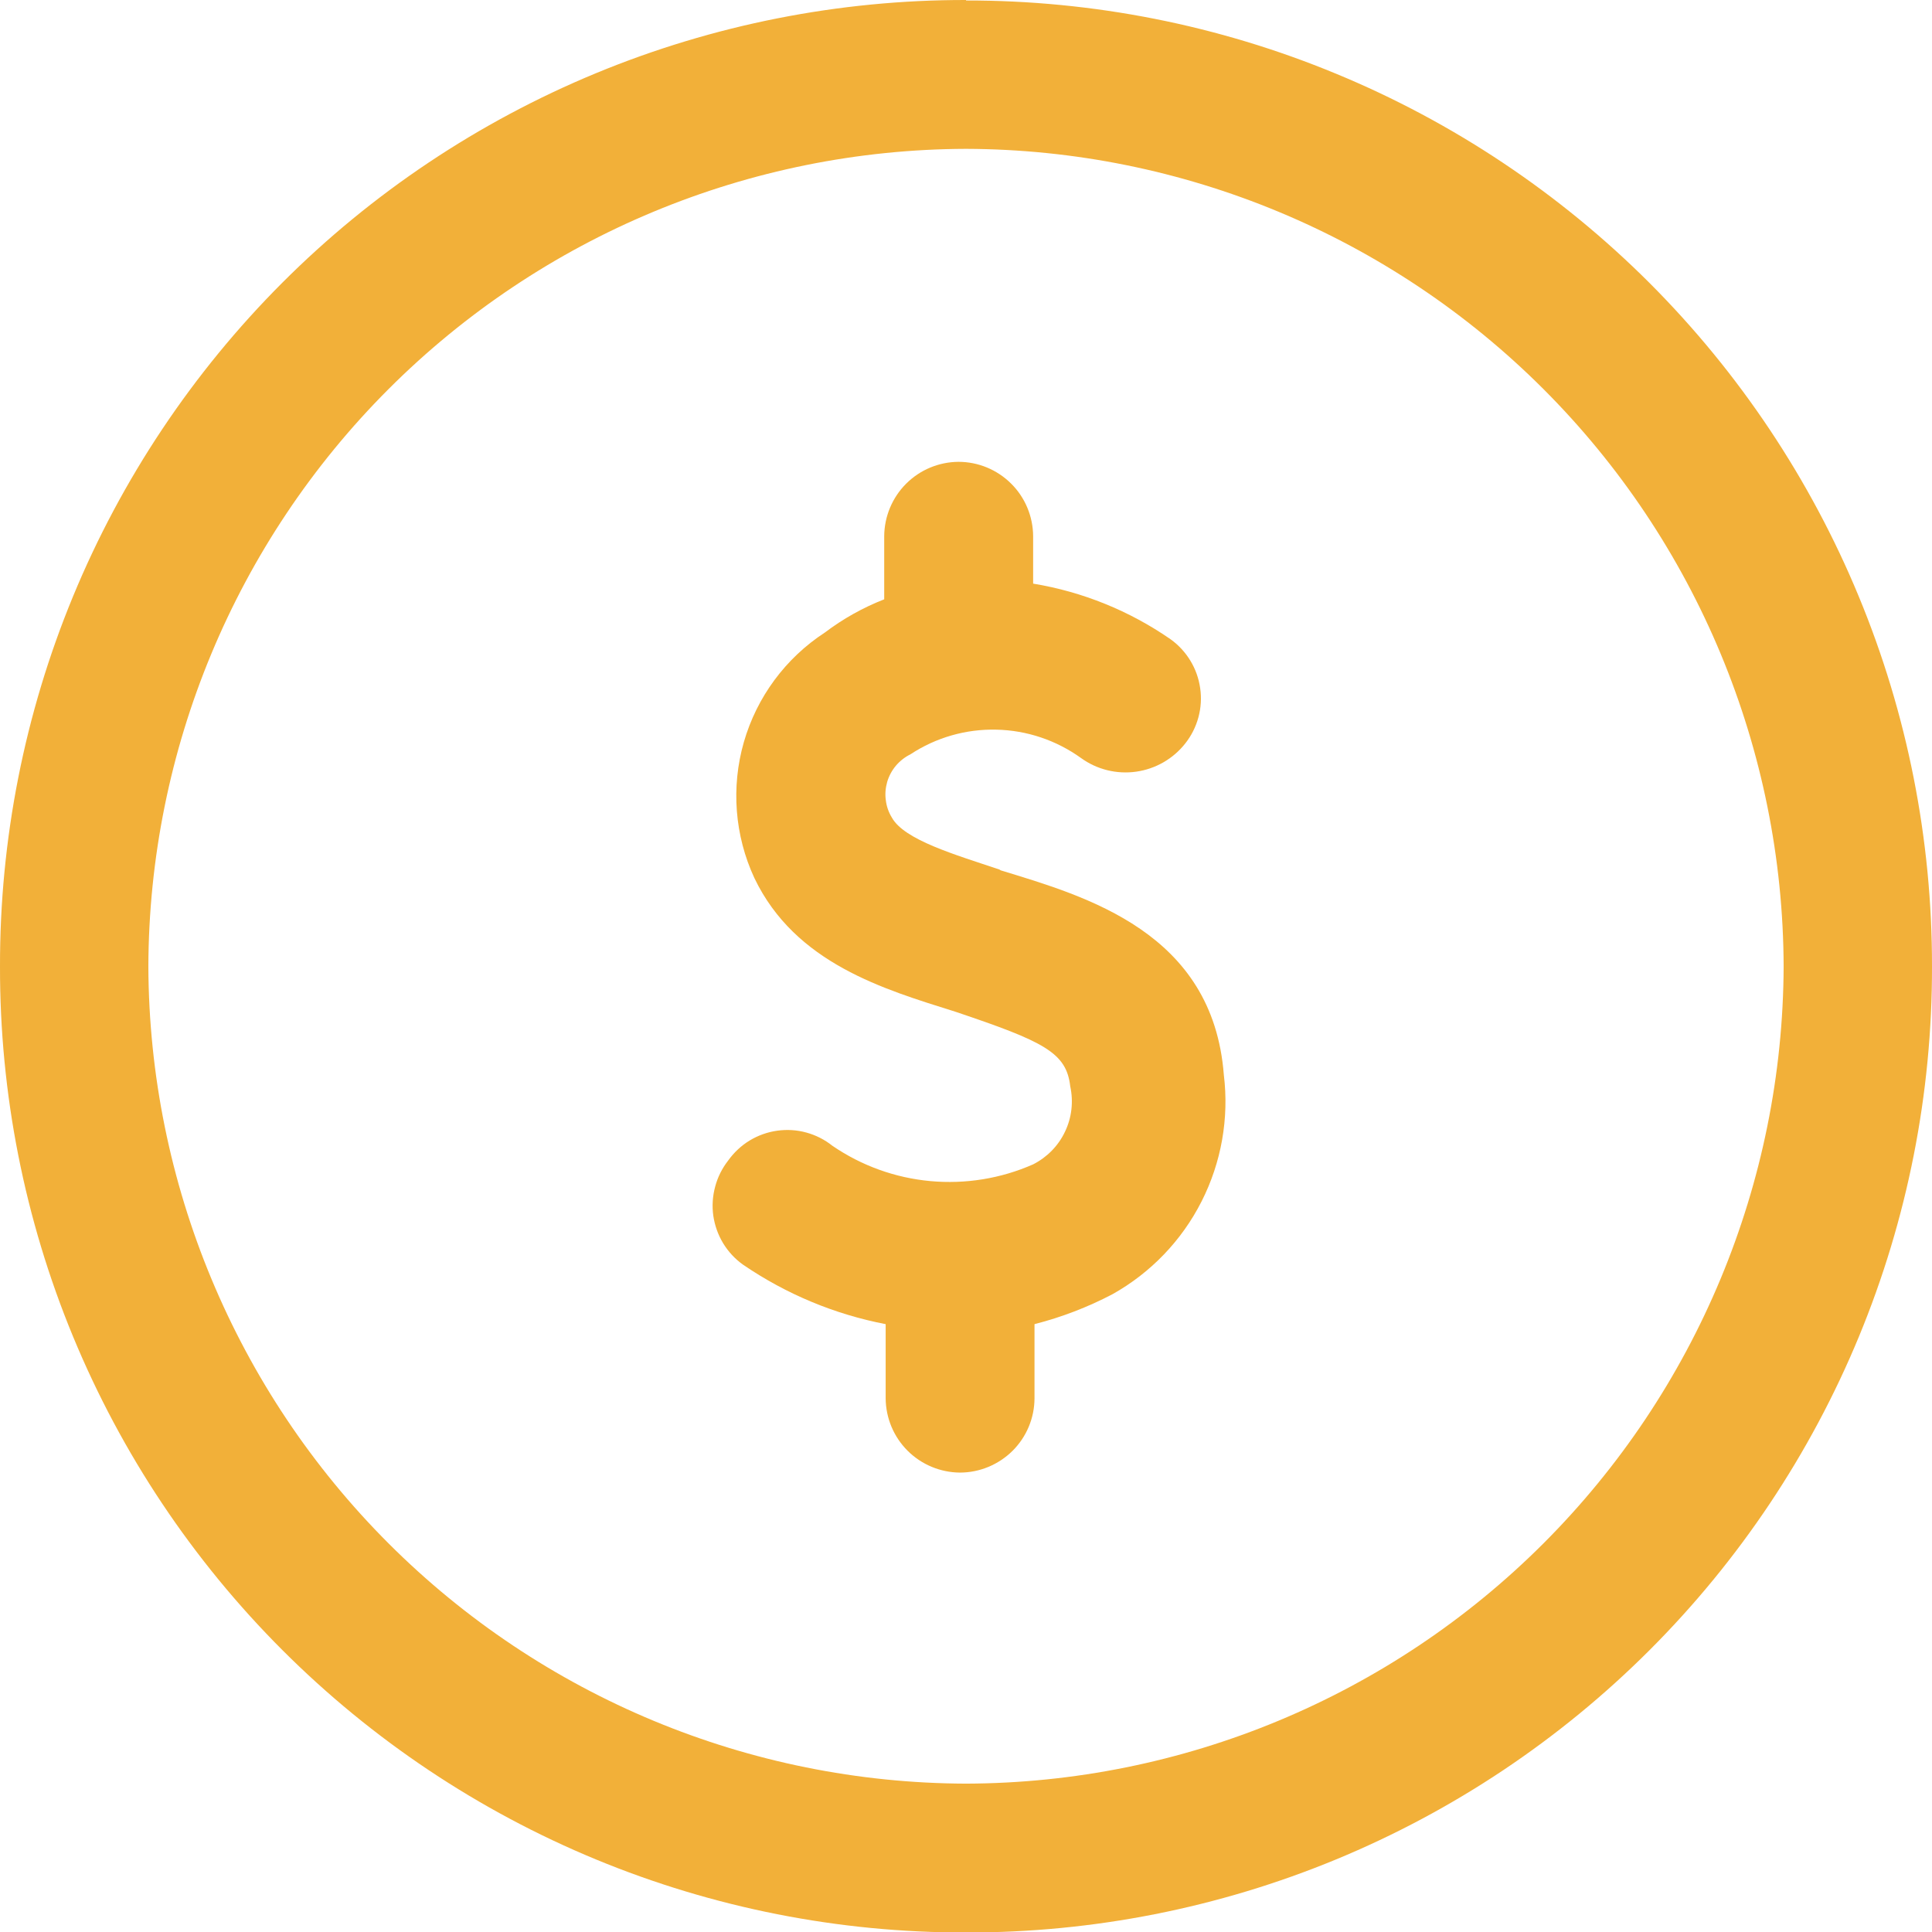 <svg width="24" height="24" viewBox="0 0 24 24" fill="none" xmlns="http://www.w3.org/2000/svg">
<g clip-path="url(#clip0)">
<path d="M12 22.157C9.31 22.149 6.732 21.077 4.829 19.175C2.926 17.273 1.853 14.696 1.843 12.006C1.851 9.315 2.924 6.736 4.827 4.833C6.73 2.93 9.309 1.857 12 1.849C14.691 1.857 17.27 2.93 19.173 4.833C21.076 6.736 22.149 9.315 22.157 12.006C22.147 14.696 21.074 17.273 19.171 19.175C17.268 21.077 14.69 22.149 12 22.157ZM12 1.31454e-05C10.423 -0.002 8.861 0.307 7.404 0.909C5.946 1.512 4.622 2.396 3.507 3.512C2.393 4.627 1.509 5.952 0.907 7.409C0.305 8.867 -0.003 10.429 2.33675e-05 12.006C-0.003 13.583 0.305 15.145 0.907 16.602C1.509 18.059 2.393 19.383 3.508 20.498C4.623 21.613 5.947 22.497 7.404 23.099C8.861 23.701 10.423 24.009 12 24.006C13.577 24.009 15.139 23.701 16.596 23.099C18.053 22.497 19.377 21.613 20.492 20.498C21.607 19.383 22.491 18.059 23.093 16.602C23.695 15.145 24.003 13.583 24 12.006C24.002 10.429 23.694 8.868 23.091 7.411C22.489 5.954 21.605 4.63 20.491 3.515C19.376 2.401 18.052 1.517 16.595 0.915C15.138 0.312 13.576 0.004 12 0.006V1.31454e-05Z" fill="#F2B039"/>
<path d="M12.414 10.801C11.865 10.617 11.232 10.434 11.079 10.156C11.039 10.091 11.013 10.017 11.004 9.941C10.993 9.864 11 9.787 11.021 9.713C11.043 9.639 11.08 9.57 11.129 9.512C11.179 9.453 11.24 9.405 11.309 9.371C11.626 9.162 11.998 9.055 12.377 9.064C12.756 9.072 13.123 9.196 13.431 9.418C13.628 9.56 13.873 9.62 14.114 9.586C14.355 9.552 14.574 9.426 14.724 9.235C14.8 9.139 14.855 9.029 14.887 8.911C14.919 8.793 14.927 8.67 14.909 8.549C14.892 8.428 14.851 8.312 14.787 8.207C14.724 8.103 14.64 8.012 14.541 7.941C14.03 7.587 13.447 7.351 12.834 7.25V6.659C12.832 6.414 12.734 6.179 12.56 6.007C12.386 5.834 12.151 5.737 11.906 5.737C11.662 5.739 11.429 5.836 11.256 6.009C11.084 6.181 10.986 6.415 10.984 6.659V7.445C10.72 7.548 10.472 7.687 10.246 7.858C9.758 8.176 9.401 8.66 9.24 9.22C9.08 9.779 9.126 10.379 9.371 10.907C9.88 11.97 10.984 12.29 11.865 12.567C12.97 12.939 13.247 13.075 13.295 13.495C13.336 13.685 13.314 13.883 13.23 14.058C13.147 14.234 13.007 14.376 12.834 14.464C12.433 14.641 11.993 14.712 11.557 14.672C11.121 14.632 10.702 14.481 10.34 14.233C10.245 14.157 10.134 14.101 10.017 14.069C9.898 14.036 9.775 14.029 9.654 14.046C9.533 14.063 9.416 14.105 9.312 14.168C9.207 14.232 9.117 14.317 9.046 14.416C8.971 14.512 8.915 14.623 8.884 14.741C8.852 14.859 8.844 14.982 8.861 15.103C8.879 15.224 8.92 15.34 8.983 15.444C9.047 15.549 9.13 15.639 9.23 15.71C9.764 16.075 10.367 16.327 11.002 16.449V17.371C11.004 17.615 11.101 17.848 11.274 18.021C11.446 18.193 11.68 18.291 11.924 18.293C12.169 18.293 12.404 18.195 12.578 18.023C12.752 17.85 12.85 17.616 12.851 17.371V16.449C13.188 16.363 13.513 16.238 13.82 16.077C14.295 15.811 14.68 15.41 14.926 14.925C15.172 14.44 15.269 13.893 15.203 13.353C15.067 11.581 13.495 11.137 12.432 10.812L12.414 10.801Z" fill="#F2B039"/>
</g>
<defs>
<clipPath id="clip0">
<rect width="24" height="24" fill="white"/>
</clipPath>
</defs>
</svg>
